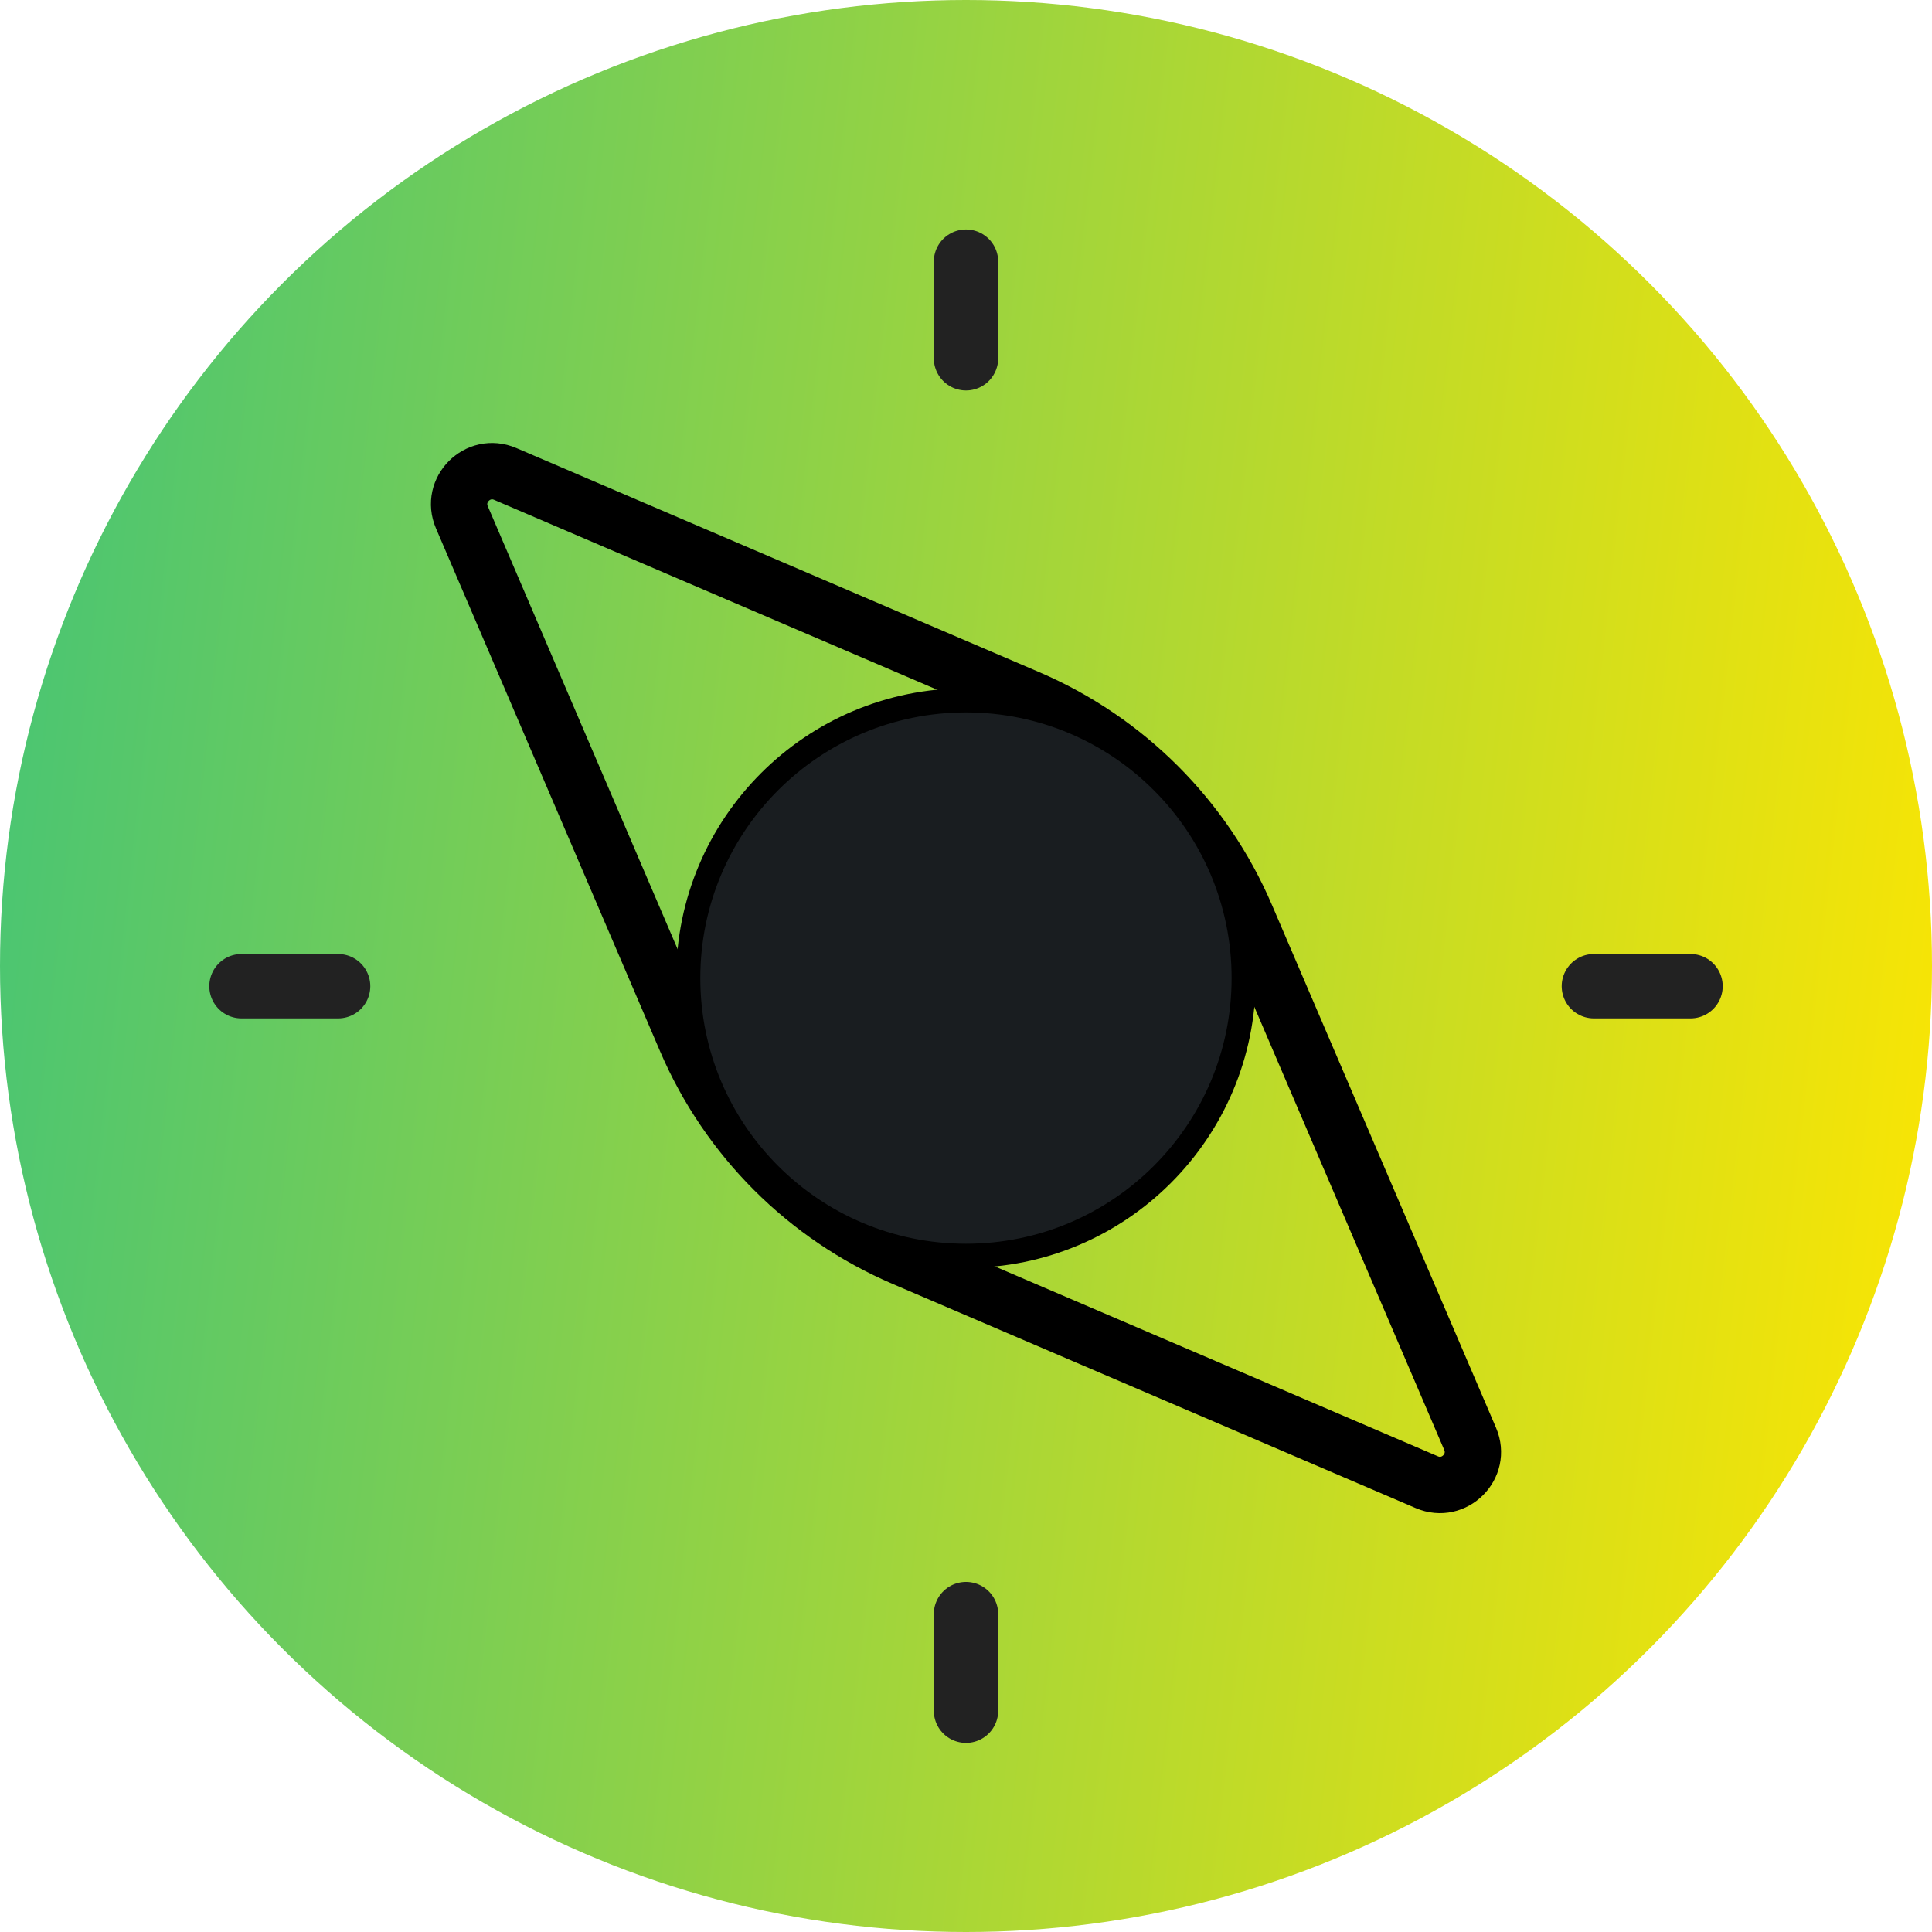 <svg width="48" height="48" viewBox="0 0 48 48" fill="none" xmlns="http://www.w3.org/2000/svg">
  <circle cx="24" cy="24" r="24" fill="url(#paint0_linear_11558_28749)" />
  <path d="M39.6 24.502H42" stroke="#222222" stroke-width="1.6" stroke-linecap="round" />
  <path d="M6 24.502H8.4M24 6.501V8.901M24 40.102V42.502" stroke="#222222" stroke-width="1.6"
    stroke-linecap="round" />
  <path
    d="M11.475 12.851L17.044 25.846C18.086 28.277 20.023 30.214 22.454 31.256L35.449 36.825C36.129 37.117 36.817 36.429 36.525 35.748L30.956 22.754C29.914 20.323 27.977 18.386 25.546 17.344L12.552 11.775C11.871 11.483 11.183 12.171 11.475 12.851Z"
    stroke="black" stroke-width="1.4" stroke-linecap="round" />
  <circle cx="23.999" cy="24.3" r="6.9" fill="#191D20" stroke="black" stroke-width="0.6"
    stroke-linecap="round" />
  <defs>
    <linearGradient id="paint0_linear_11558_28749" x1="0.082" y1="0.961" x2="52.613"
      y2="6.85" gradientUnits="userSpaceOnUse">
      <stop stop-color="#44C476" />
      <stop offset="1" stop-color="#FFE600" />
    </linearGradient>
  </defs>
</svg>
